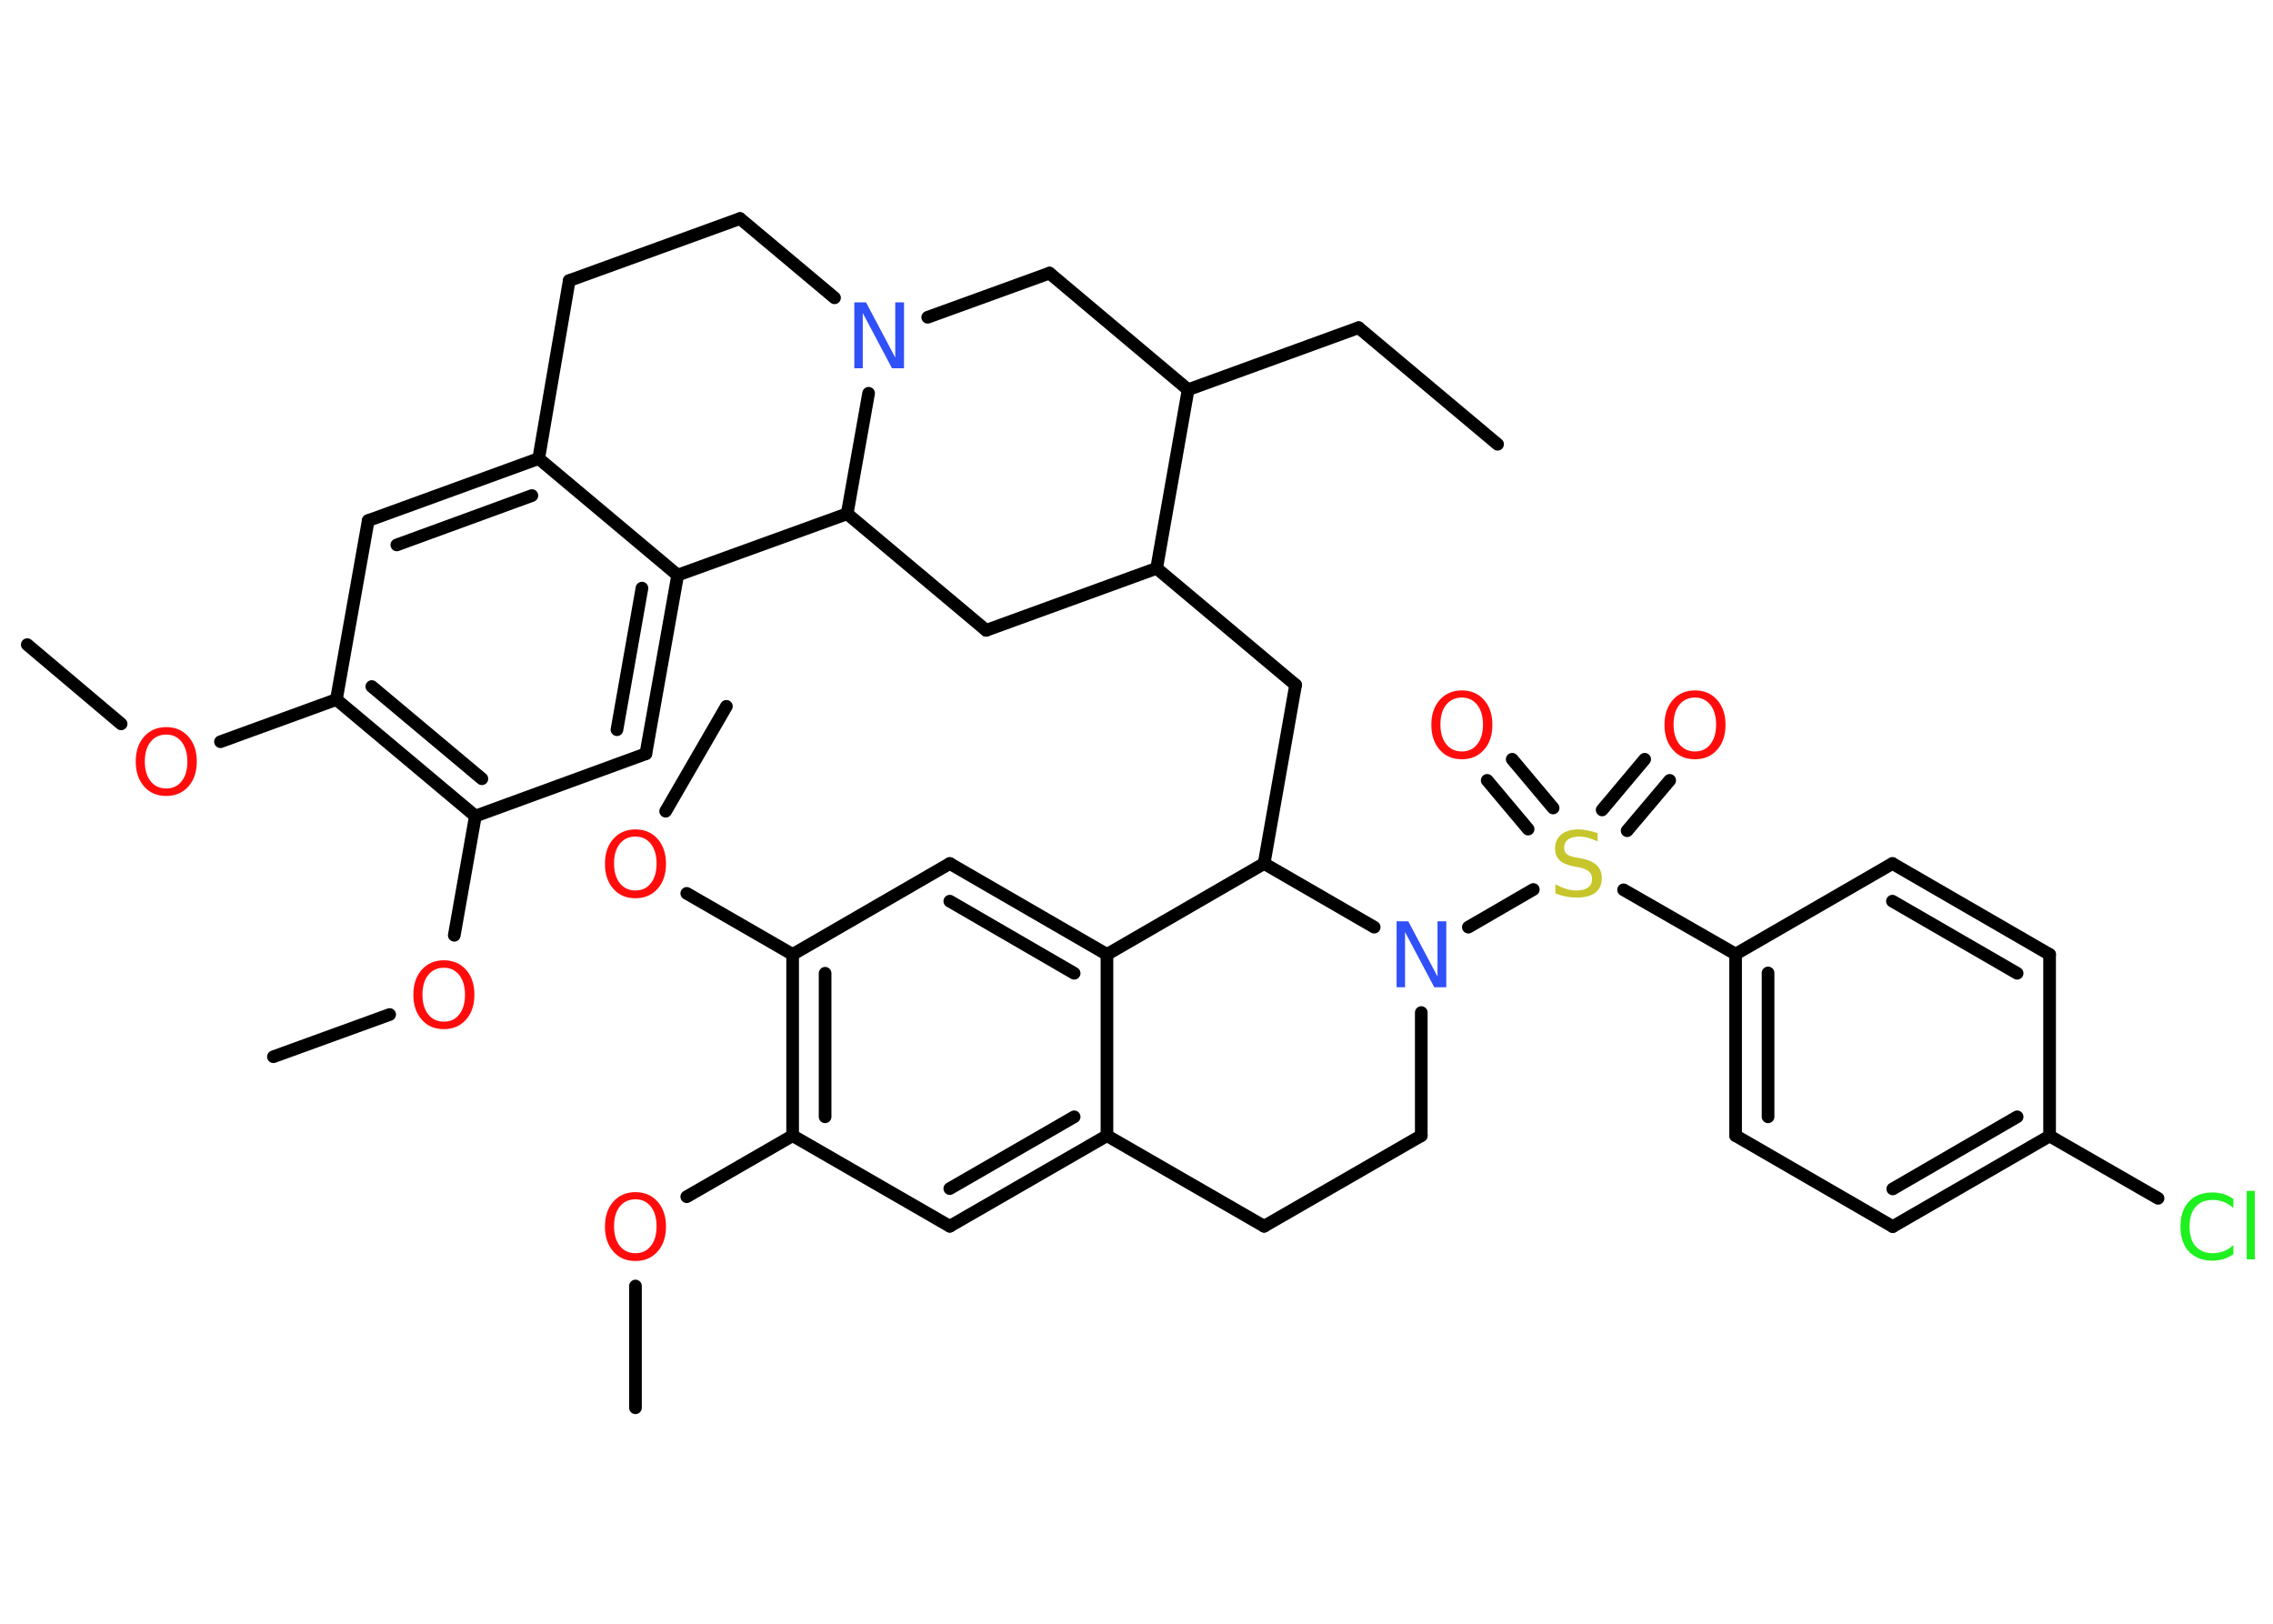 <?xml version='1.0' encoding='UTF-8'?>
<!DOCTYPE svg PUBLIC "-//W3C//DTD SVG 1.1//EN" "http://www.w3.org/Graphics/SVG/1.1/DTD/svg11.dtd">
<svg version='1.2' xmlns='http://www.w3.org/2000/svg' xmlns:xlink='http://www.w3.org/1999/xlink' width='70.0mm' height='50.0mm' viewBox='0 0 70.0 50.0'>
  <desc>Generated by the Chemistry Development Kit (http://github.com/cdk)</desc>
  <g stroke-linecap='round' stroke-linejoin='round' stroke='#000000' stroke-width='.39' fill='#FF0D0D'>
    <rect x='.0' y='.0' width='70.0' height='50.0' fill='#FFFFFF' stroke='none'/>
    <g id='mol1' class='mol'>
      <line id='mol1bnd1' class='bond' x1='46.12' y1='13.68' x2='41.84' y2='10.09'/>
      <line id='mol1bnd2' class='bond' x1='41.84' y1='10.09' x2='36.59' y2='12.0'/>
      <line id='mol1bnd3' class='bond' x1='36.59' y1='12.0' x2='32.32' y2='8.41'/>
      <line id='mol1bnd4' class='bond' x1='32.32' y1='8.41' x2='28.57' y2='9.77'/>
      <line id='mol1bnd5' class='bond' x1='25.7' y1='9.17' x2='22.79' y2='6.73'/>
      <line id='mol1bnd6' class='bond' x1='22.79' y1='6.73' x2='17.53' y2='8.64'/>
      <line id='mol1bnd7' class='bond' x1='17.53' y1='8.64' x2='16.59' y2='14.12'/>
      <g id='mol1bnd8' class='bond'>
        <line x1='16.59' y1='14.12' x2='11.34' y2='16.03'/>
        <line x1='16.38' y1='15.26' x2='12.22' y2='16.78'/>
      </g>
      <line id='mol1bnd9' class='bond' x1='11.34' y1='16.03' x2='10.36' y2='21.54'/>
      <line id='mol1bnd10' class='bond' x1='10.36' y1='21.54' x2='6.79' y2='22.84'/>
      <line id='mol1bnd11' class='bond' x1='3.73' y1='22.29' x2='.84' y2='19.85'/>
      <g id='mol1bnd12' class='bond'>
        <line x1='10.36' y1='21.54' x2='14.64' y2='25.13'/>
        <line x1='11.45' y1='21.14' x2='14.84' y2='23.98'/>
      </g>
      <line id='mol1bnd13' class='bond' x1='14.64' y1='25.13' x2='13.99' y2='28.8'/>
      <line id='mol1bnd14' class='bond' x1='12.0' y1='31.24' x2='8.42' y2='32.54'/>
      <line id='mol1bnd15' class='bond' x1='14.64' y1='25.13' x2='19.89' y2='23.21'/>
      <g id='mol1bnd16' class='bond'>
        <line x1='19.89' y1='23.21' x2='20.87' y2='17.71'/>
        <line x1='19.0' y1='22.47' x2='19.77' y2='18.11'/>
      </g>
      <line id='mol1bnd17' class='bond' x1='16.59' y1='14.12' x2='20.87' y2='17.71'/>
      <line id='mol1bnd18' class='bond' x1='20.87' y1='17.71' x2='26.09' y2='15.82'/>
      <line id='mol1bnd19' class='bond' x1='26.75' y1='12.11' x2='26.09' y2='15.82'/>
      <line id='mol1bnd20' class='bond' x1='26.09' y1='15.82' x2='30.37' y2='19.41'/>
      <line id='mol1bnd21' class='bond' x1='30.37' y1='19.41' x2='35.62' y2='17.5'/>
      <line id='mol1bnd22' class='bond' x1='36.59' y1='12.0' x2='35.62' y2='17.5'/>
      <line id='mol1bnd23' class='bond' x1='35.62' y1='17.5' x2='39.9' y2='21.09'/>
      <line id='mol1bnd24' class='bond' x1='39.9' y1='21.09' x2='38.93' y2='26.59'/>
      <line id='mol1bnd25' class='bond' x1='38.93' y1='26.59' x2='34.09' y2='29.39'/>
      <g id='mol1bnd26' class='bond'>
        <line x1='34.09' y1='29.39' x2='29.25' y2='26.59'/>
        <line x1='33.08' y1='29.97' x2='29.25' y2='27.75'/>
      </g>
      <line id='mol1bnd27' class='bond' x1='29.25' y1='26.59' x2='24.41' y2='29.39'/>
      <line id='mol1bnd28' class='bond' x1='24.41' y1='29.39' x2='21.15' y2='27.51'/>
      <line id='mol1bnd29' class='bond' x1='20.5' y1='24.98' x2='22.37' y2='21.75'/>
      <g id='mol1bnd30' class='bond'>
        <line x1='24.41' y1='29.39' x2='24.41' y2='34.97'/>
        <line x1='25.41' y1='29.97' x2='25.41' y2='34.39'/>
      </g>
      <line id='mol1bnd31' class='bond' x1='24.41' y1='34.97' x2='21.15' y2='36.85'/>
      <line id='mol1bnd32' class='bond' x1='19.57' y1='39.6' x2='19.57' y2='43.35'/>
      <line id='mol1bnd33' class='bond' x1='24.41' y1='34.97' x2='29.25' y2='37.76'/>
      <g id='mol1bnd34' class='bond'>
        <line x1='29.25' y1='37.76' x2='34.09' y2='34.97'/>
        <line x1='29.25' y1='36.6' x2='33.08' y2='34.39'/>
      </g>
      <line id='mol1bnd35' class='bond' x1='34.09' y1='29.39' x2='34.09' y2='34.97'/>
      <line id='mol1bnd36' class='bond' x1='34.09' y1='34.97' x2='38.93' y2='37.76'/>
      <line id='mol1bnd37' class='bond' x1='38.93' y1='37.76' x2='43.77' y2='34.97'/>
      <line id='mol1bnd38' class='bond' x1='43.77' y1='34.97' x2='43.77' y2='31.18'/>
      <line id='mol1bnd39' class='bond' x1='38.93' y1='26.59' x2='42.32' y2='28.55'/>
      <line id='mol1bnd40' class='bond' x1='45.22' y1='28.55' x2='47.22' y2='27.39'/>
      <g id='mol1bnd41' class='bond'>
        <line x1='47.06' y1='25.53' x2='45.8' y2='24.03'/>
        <line x1='47.83' y1='24.88' x2='46.57' y2='23.38'/>
      </g>
      <g id='mol1bnd42' class='bond'>
        <line x1='49.34' y1='24.94' x2='50.65' y2='23.38'/>
        <line x1='50.11' y1='25.58' x2='51.42' y2='24.03'/>
      </g>
      <line id='mol1bnd43' class='bond' x1='50.0' y1='27.4' x2='53.45' y2='29.38'/>
      <g id='mol1bnd44' class='bond'>
        <line x1='53.45' y1='29.38' x2='53.45' y2='34.97'/>
        <line x1='54.45' y1='29.96' x2='54.45' y2='34.39'/>
      </g>
      <line id='mol1bnd45' class='bond' x1='53.45' y1='34.97' x2='58.29' y2='37.77'/>
      <g id='mol1bnd46' class='bond'>
        <line x1='58.29' y1='37.77' x2='63.12' y2='34.98'/>
        <line x1='58.29' y1='36.61' x2='62.12' y2='34.39'/>
      </g>
      <line id='mol1bnd47' class='bond' x1='63.12' y1='34.98' x2='66.46' y2='36.9'/>
      <line id='mol1bnd48' class='bond' x1='63.12' y1='34.98' x2='63.12' y2='29.39'/>
      <g id='mol1bnd49' class='bond'>
        <line x1='63.12' y1='29.39' x2='58.28' y2='26.59'/>
        <line x1='62.12' y1='29.97' x2='58.28' y2='27.75'/>
      </g>
      <line id='mol1bnd50' class='bond' x1='53.45' y1='29.38' x2='58.28' y2='26.59'/>
      <path id='mol1atm5' class='atom' d='M26.3 9.31h.37l.9 1.7v-1.7h.27v2.03h-.37l-.9 -1.7v1.7h-.26v-2.03z' stroke='none' fill='#3050F8'/>
      <path id='mol1atm11' class='atom' d='M5.12 22.62q-.3 .0 -.48 .22q-.18 .22 -.18 .61q.0 .38 .18 .61q.18 .22 .48 .22q.3 .0 .47 -.22q.18 -.22 .18 -.61q.0 -.38 -.18 -.61q-.18 -.22 -.47 -.22zM5.12 22.39q.42 .0 .68 .29q.26 .29 .26 .77q.0 .48 -.26 .77q-.26 .29 -.68 .29q-.43 .0 -.68 -.29q-.26 -.29 -.26 -.77q.0 -.48 .26 -.77q.26 -.29 .68 -.29z' stroke='none'/>
      <path id='mol1atm14' class='atom' d='M13.67 29.8q-.3 .0 -.48 .22q-.18 .22 -.18 .61q.0 .38 .18 .61q.18 .22 .48 .22q.3 .0 .47 -.22q.18 -.22 .18 -.61q.0 -.38 -.18 -.61q-.18 -.22 -.47 -.22zM13.67 29.57q.42 .0 .68 .29q.26 .29 .26 .77q.0 .48 -.26 .77q-.26 .29 -.68 .29q-.43 .0 -.68 -.29q-.26 -.29 -.26 -.77q.0 -.48 .26 -.77q.26 -.29 .68 -.29z' stroke='none'/>
      <path id='mol1atm26' class='atom' d='M19.57 25.76q-.3 .0 -.48 .22q-.18 .22 -.18 .61q.0 .38 .18 .61q.18 .22 .48 .22q.3 .0 .47 -.22q.18 -.22 .18 -.61q.0 -.38 -.18 -.61q-.18 -.22 -.47 -.22zM19.57 25.54q.42 .0 .68 .29q.26 .29 .26 .77q.0 .48 -.26 .77q-.26 .29 -.68 .29q-.43 .0 -.68 -.29q-.26 -.29 -.26 -.77q.0 -.48 .26 -.77q.26 -.29 .68 -.29z' stroke='none'/>
      <path id='mol1atm29' class='atom' d='M19.57 36.93q-.3 .0 -.48 .22q-.18 .22 -.18 .61q.0 .38 .18 .61q.18 .22 .48 .22q.3 .0 .47 -.22q.18 -.22 .18 -.61q.0 -.38 -.18 -.61q-.18 -.22 -.47 -.22zM19.57 36.71q.42 .0 .68 .29q.26 .29 .26 .77q.0 .48 -.26 .77q-.26 .29 -.68 .29q-.43 .0 -.68 -.29q-.26 -.29 -.26 -.77q.0 -.48 .26 -.77q.26 -.29 .68 -.29z' stroke='none'/>
      <path id='mol1atm35' class='atom' d='M43.0 28.37h.37l.9 1.7v-1.7h.27v2.03h-.37l-.9 -1.7v1.7h-.26v-2.03z' stroke='none' fill='#3050F8'/>
      <path id='mol1atm36' class='atom' d='M49.2 25.64v.27q-.15 -.07 -.29 -.11q-.14 -.04 -.27 -.04q-.22 .0 -.35 .09q-.12 .09 -.12 .25q.0 .13 .08 .2q.08 .07 .31 .11l.17 .03q.3 .06 .45 .21q.15 .15 .15 .39q.0 .29 -.2 .45q-.2 .15 -.58 .15q-.14 .0 -.31 -.03q-.16 -.03 -.34 -.1v-.28q.17 .09 .33 .14q.16 .05 .31 .05q.24 .0 .36 -.09q.13 -.09 .13 -.26q.0 -.15 -.09 -.23q-.09 -.08 -.3 -.13l-.17 -.03q-.31 -.06 -.44 -.19q-.14 -.13 -.14 -.36q.0 -.27 .19 -.43q.19 -.16 .52 -.16q.14 .0 .29 .03q.15 .03 .3 .08z' stroke='none' fill='#C6C62C'/>
      <path id='mol1atm37' class='atom' d='M45.02 21.48q-.3 .0 -.48 .22q-.18 .22 -.18 .61q.0 .38 .18 .61q.18 .22 .48 .22q.3 .0 .47 -.22q.18 -.22 .18 -.61q.0 -.38 -.18 -.61q-.18 -.22 -.47 -.22zM45.02 21.26q.42 .0 .68 .29q.26 .29 .26 .77q.0 .48 -.26 .77q-.26 .29 -.68 .29q-.43 .0 -.68 -.29q-.26 -.29 -.26 -.77q.0 -.48 .26 -.77q.26 -.29 .68 -.29z' stroke='none'/>
      <path id='mol1atm38' class='atom' d='M52.2 21.48q-.3 .0 -.48 .22q-.18 .22 -.18 .61q.0 .38 .18 .61q.18 .22 .48 .22q.3 .0 .47 -.22q.18 -.22 .18 -.61q.0 -.38 -.18 -.61q-.18 -.22 -.47 -.22zM52.2 21.26q.42 .0 .68 .29q.26 .29 .26 .77q.0 .48 -.26 .77q-.26 .29 -.68 .29q-.43 .0 -.68 -.29q-.26 -.29 -.26 -.77q.0 -.48 .26 -.77q.26 -.29 .68 -.29z' stroke='none'/>
      <path id='mol1atm43' class='atom' d='M68.78 36.91v.29q-.14 -.13 -.3 -.19q-.16 -.06 -.33 -.06q-.35 .0 -.53 .21q-.19 .21 -.19 .61q.0 .4 .19 .61q.19 .21 .53 .21q.18 .0 .33 -.06q.16 -.06 .3 -.19v.28q-.14 .1 -.3 .15q-.16 .05 -.34 .05q-.46 .0 -.73 -.28q-.26 -.28 -.26 -.77q.0 -.49 .26 -.77q.26 -.28 .73 -.28q.18 .0 .34 .05q.16 .05 .3 .15zM69.19 36.67h.25v2.11h-.25v-2.11z' stroke='none' fill='#1FF01F'/>
    </g>
  </g>
</svg>

